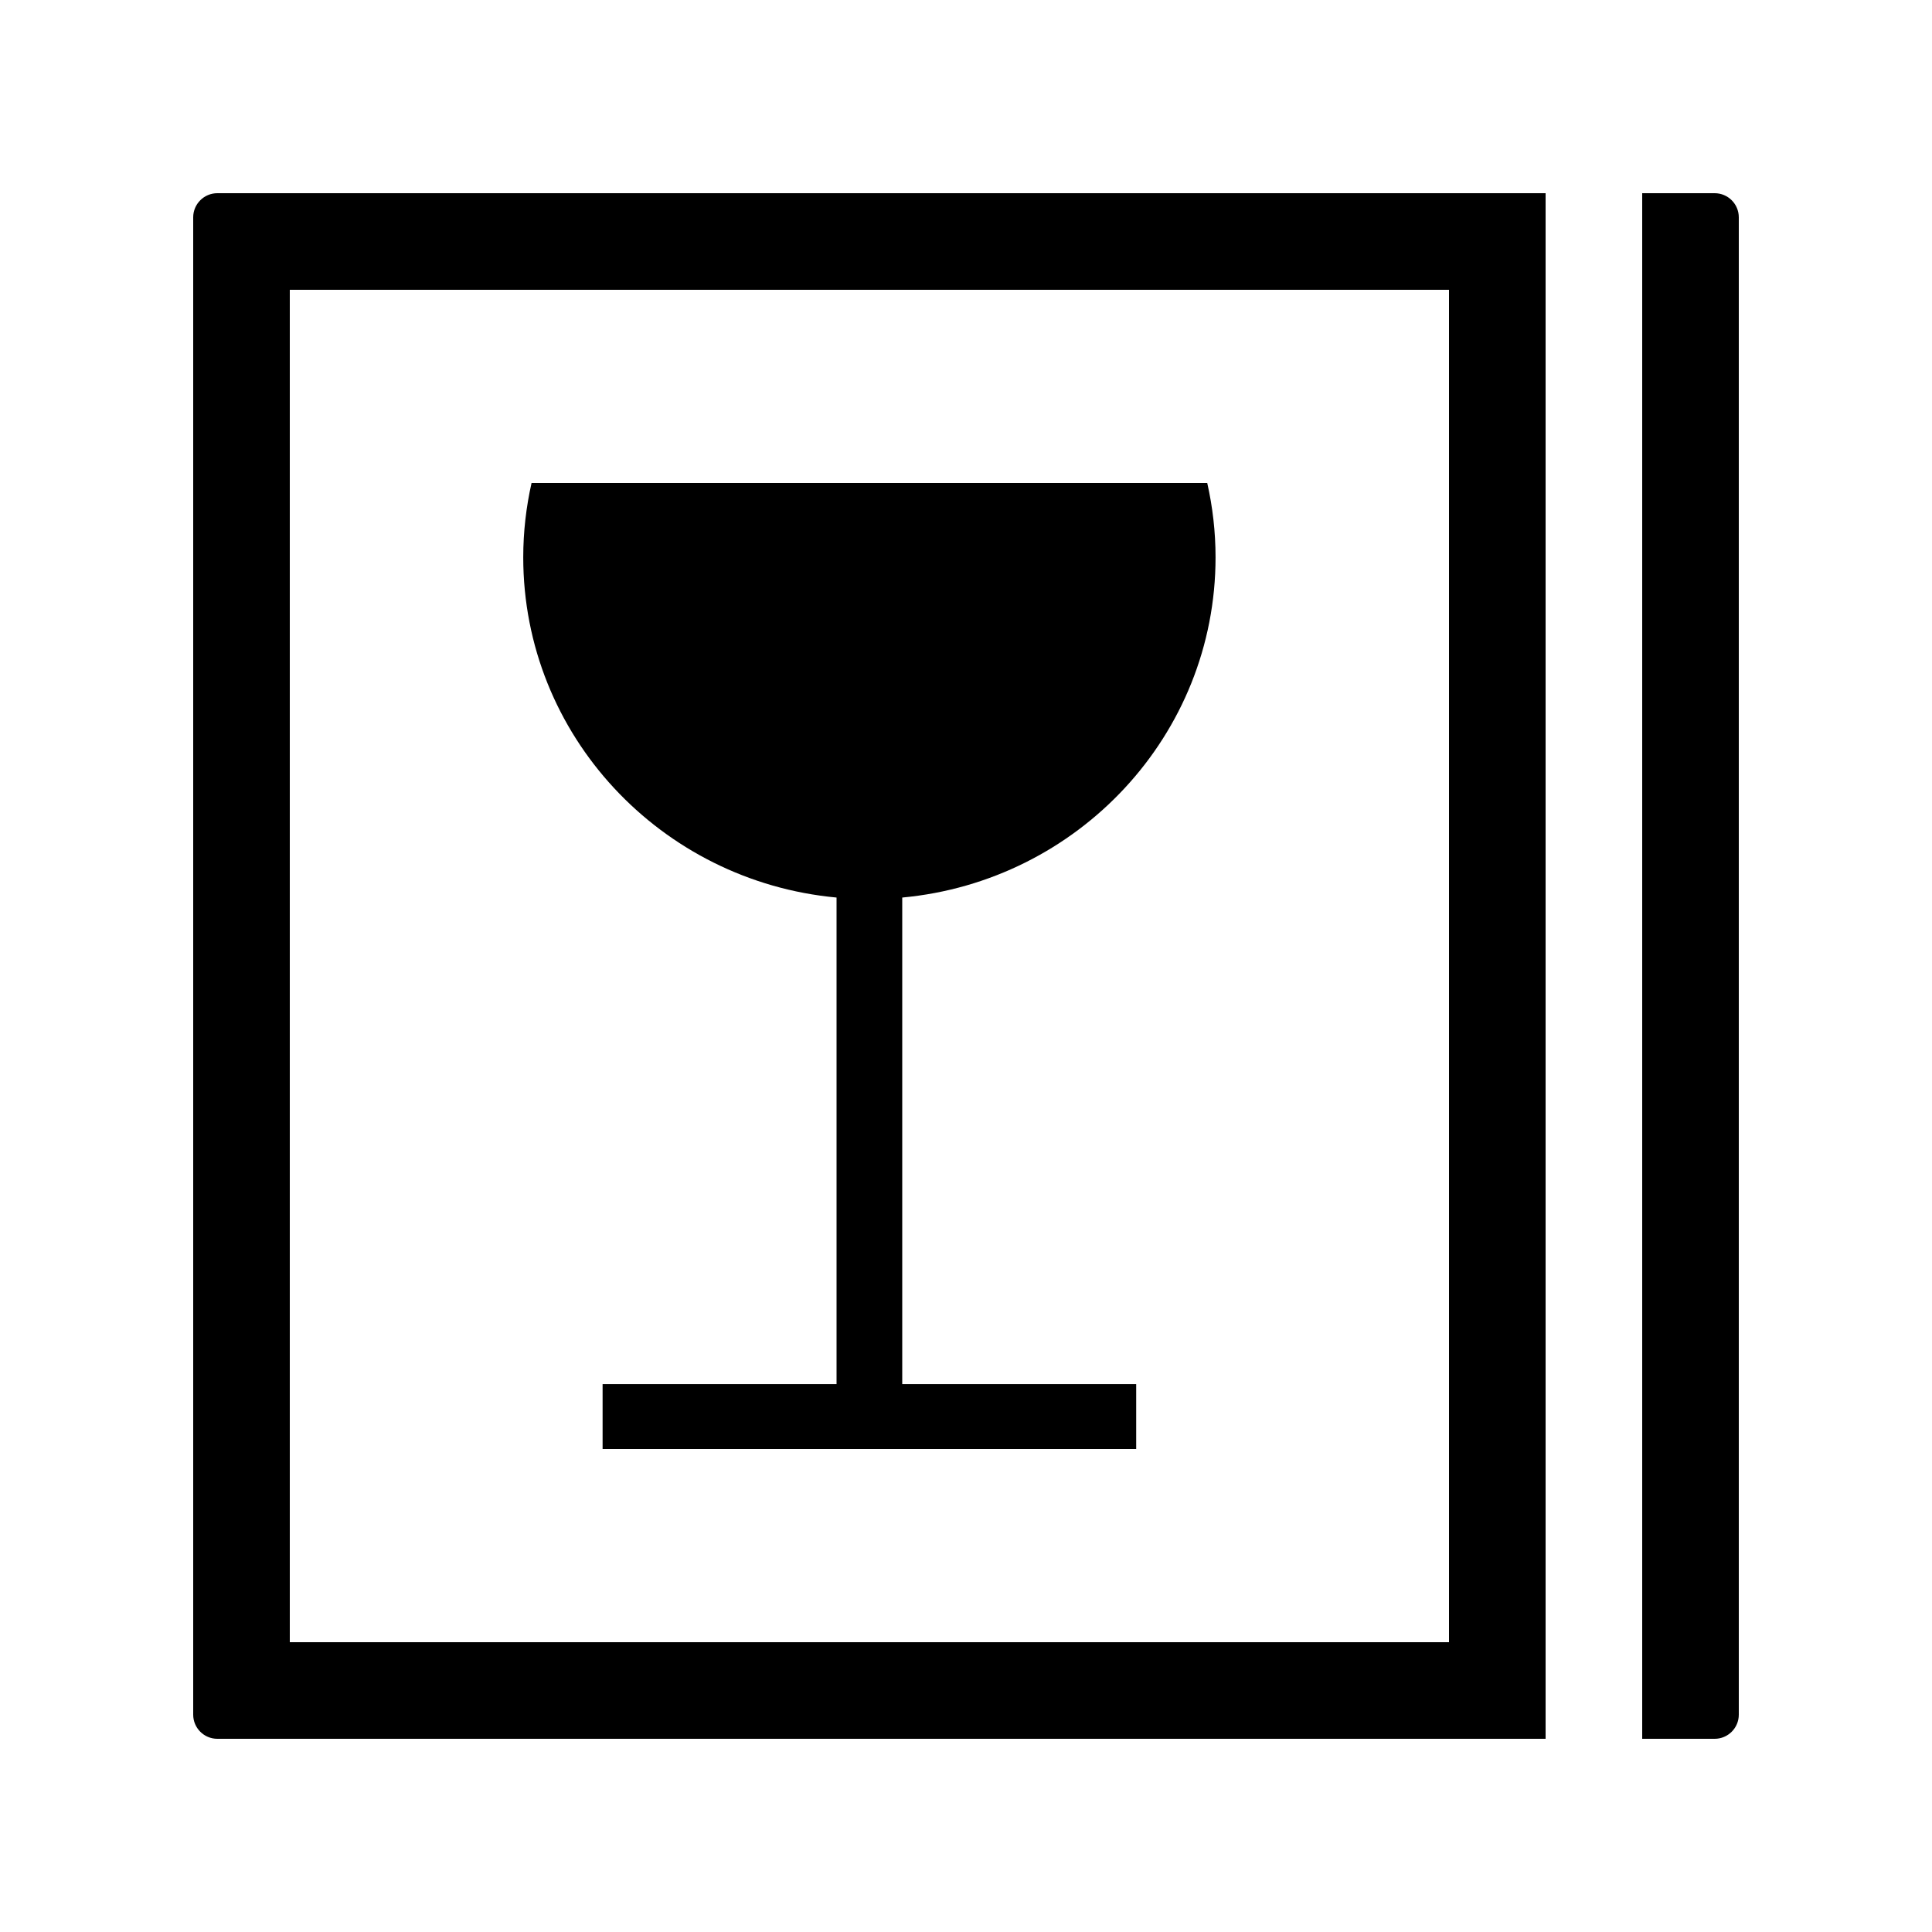 <?xml version="1.0" encoding="utf-8"?>
<!-- Generator: Adobe Illustrator 16.0.0, SVG Export Plug-In . SVG Version: 6.00 Build 0)  -->
<!DOCTYPE svg PUBLIC "-//W3C//DTD SVG 1.1//EN" "http://www.w3.org/Graphics/SVG/1.1/DTD/svg11.dtd">
<svg version="1.1" xmlns="http://www.w3.org/2000/svg" xmlns:xlink="http://www.w3.org/1999/xlink" x="0px" y="0px" width="240px"
	 height="240px" viewBox="-297.5 420.5 240 240" enable-background="new -297.5 420.5 240 240" xml:space="preserve">
<g id="Layer_1" display="none">
	<path display="inline" d="M-87.954,644.021c0,13.241-10.729,23.979-23.963,23.979c-13.232,0-23.962-10.737-23.962-23.979
		c0-13.239,10.729-23.975,23.962-23.975C-98.683,620.047-87.954,630.783-87.954,644.021z M-87.954,668c42.6,0,85.202,0,127.801,0
		C-5.195,624.372-42.3,626.39-87.954,668L-87.954,668z M63.984,652c-4.4,0-8,3.6-8,8v8v7.75c0,4.264-3.6,7.75-8,7.75h-192
		c-4.4,0-8-3.486-8-7.75V628v-8v-7.75c0-4.4-3.6-8-8-8s-8,3.6-8,8V620v8v47.75v15.75v16v16v0.5v8h16v-8v-0.5c0-4.4,3.6-8,8-8h192
		c4.4,0,8,3.6,8,8v0.5v7.75h6.059c0.623,0.157,1.271,0.25,1.941,0.25s1.318-0.093,1.941-0.25h6.059V724v-0.5v-16v-16v-15.75V668v-8
		C71.984,655.6,68.385,652,63.984,652z"/>
</g>
<g id="Layer_2">
	<path d="M-185.42,531.997c21.833-2.029,38.92-20.174,38.92-42.266c0-3.172-0.363-6.258-1.032-9.231h-83.937
		c-0.669,2.973-1.032,6.059-1.032,9.231c0,22.091,17.087,40.236,38.92,42.266v60.448h-29.062v8.056h66.284v-8.056h-29.062V531.997z"
		/>
	<path d="M-84.5,444.5h-9v192l9,0c1.657,0,3-1.343,3-3v-186C-81.5,445.843-82.843,444.5-84.5,444.5z"/>
	<path d="M-270.5,444.5c-1.657,0-3,1.343-3,3v186c0,1.657,1.343,3,3,3h165v-192H-270.5z M-117.5,624.5h-144v-168h144V624.5z"/>
</g>
</svg>
